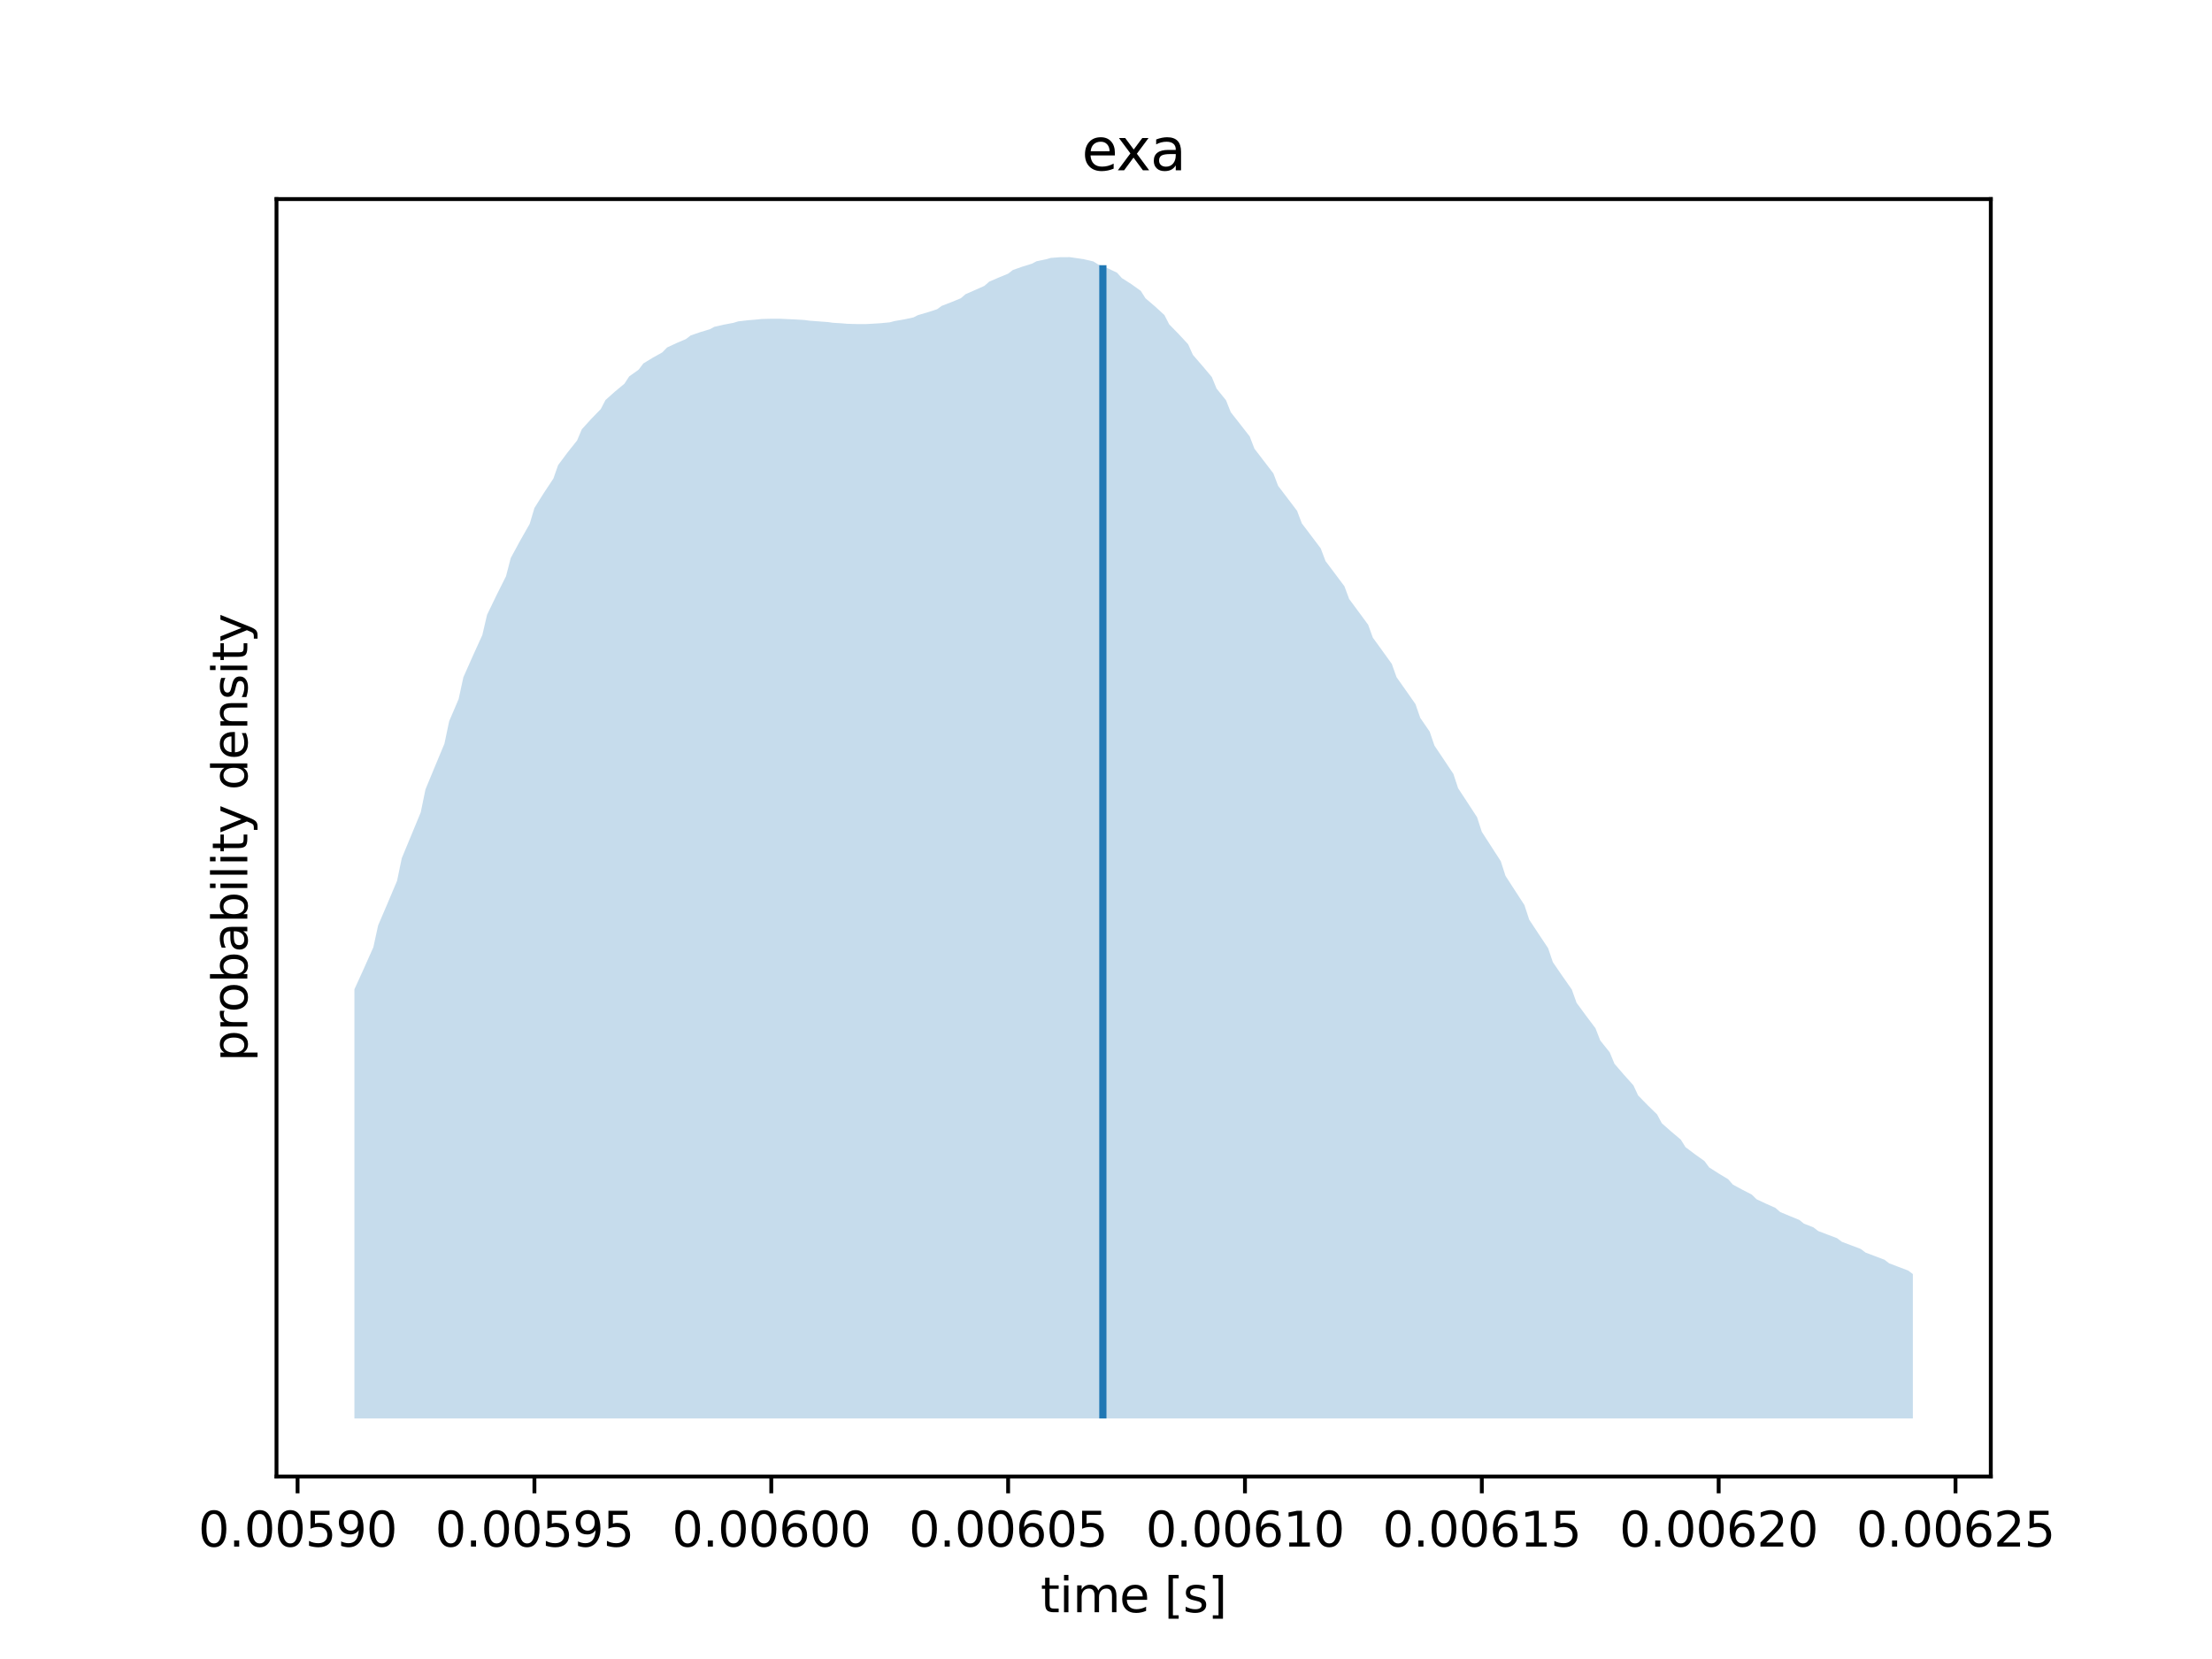 <?xml version="1.0" encoding="utf-8" standalone="no"?>
<!DOCTYPE svg PUBLIC "-//W3C//DTD SVG 1.1//EN"
  "http://www.w3.org/Graphics/SVG/1.1/DTD/svg11.dtd">
<svg xmlns:xlink="http://www.w3.org/1999/xlink" width="460.8pt" height="345.6pt" viewBox="0 0 460.8 345.6" xmlns="http://www.w3.org/2000/svg" version="1.1">
 <defs>
  <style type="text/css">*{stroke-linejoin: round; stroke-linecap: butt}</style>
 </defs>
 <g id="figure_1">
  <g id="patch_1">
   <path d="M 0 345.6 
L 460.8 345.6 
L 460.8 0 
L 0 0 
z
" style="fill: #ffffff"/>
  </g>
  <g id="axes_1">
   <g id="patch_2">
    <path d="M 57.6 307.584 
L 414.72 307.584 
L 414.72 41.472 
L 57.6 41.472 
z
" style="fill: #ffffff"/>
   </g>
   <g id="PolyCollection_1">
    <path d="M 73.833 206.084 
L 73.833 206.084 
L 75.806 201.752 
L 77.78 197.315 
L 78.767 192.783 
L 80.74 188.171 
L 82.714 183.494 
L 83.701 178.765 
L 85.674 174.002 
L 87.648 169.22 
L 88.635 164.437 
L 90.608 159.668 
L 92.582 154.932 
L 93.569 150.244 
L 95.542 145.621 
L 96.529 141.079 
L 98.503 136.631 
L 100.476 132.291 
L 101.463 128.072 
L 103.436 123.986 
L 105.41 120.041 
L 106.397 116.246 
L 108.37 112.608 
L 110.344 109.132 
L 111.331 105.822 
L 113.304 102.678 
L 115.278 99.703 
L 116.265 96.893 
L 118.238 94.248 
L 120.212 91.764 
L 121.199 89.436 
L 123.172 87.259 
L 125.146 85.227 
L 126.133 83.333 
L 128.106 81.571 
L 130.08 79.934 
L 131.067 78.415 
L 133.04 77.008 
L 134.027 75.708 
L 136.001 74.508 
L 137.974 73.404 
L 138.961 72.392 
L 140.935 71.467 
L 142.908 70.628 
L 143.895 69.871 
L 145.869 69.194 
L 147.842 68.596 
L 148.829 68.074 
L 150.802 67.628 
L 152.776 67.256 
L 153.763 66.954 
L 155.736 66.722 
L 157.71 66.555 
L 158.697 66.451 
L 160.67 66.403 
L 162.644 66.407 
L 163.631 66.457 
L 165.604 66.544 
L 167.578 66.661 
L 168.565 66.799 
L 170.538 66.948 
L 172.512 67.098 
L 173.499 67.239 
L 175.472 67.36 
L 176.459 67.452 
L 178.433 67.505 
L 180.406 67.509 
L 181.393 67.455 
L 183.367 67.338 
L 185.34 67.15 
L 186.327 66.888 
L 188.301 66.548 
L 190.274 66.129 
L 191.261 65.633 
L 193.235 65.061 
L 195.208 64.419 
L 196.195 63.712 
L 198.169 62.948 
L 200.142 62.139 
L 201.129 61.293 
L 203.102 60.426 
L 205.076 59.549 
L 206.063 58.677 
L 208.036 57.826 
L 210.01 57.011 
L 210.997 56.248 
L 212.97 55.552 
L 214.944 54.938 
L 215.931 54.421 
L 217.904 54.014 
L 218.891 53.729 
L 220.865 53.577 
L 222.838 53.568 
L 223.825 53.709 
L 225.799 54.006 
L 227.772 54.464 
L 228.759 55.084 
L 230.733 55.868 
L 232.706 56.814 
L 233.693 57.919 
L 235.667 59.18 
L 237.64 60.589 
L 238.627 62.14 
L 240.601 63.825 
L 242.574 65.634 
L 243.561 67.558 
L 245.535 69.586 
L 247.508 71.709 
L 248.495 73.916 
L 250.468 76.196 
L 252.442 78.541 
L 253.429 80.939 
L 255.402 83.384 
L 256.389 85.866 
L 258.363 88.379 
L 260.336 90.916 
L 261.323 93.472 
L 263.297 96.043 
L 265.27 98.625 
L 266.257 101.214 
L 268.231 103.811 
L 270.204 106.412 
L 271.191 109.018 
L 273.165 111.629 
L 275.138 114.245 
L 276.125 116.868 
L 278.099 119.498 
L 280.072 122.139 
L 281.059 124.791 
L 283.033 127.457 
L 285.006 130.139 
L 285.993 132.839 
L 287.967 135.56 
L 289.94 138.304 
L 290.927 141.072 
L 292.901 143.866 
L 294.874 146.688 
L 295.861 149.538 
L 297.834 152.416 
L 298.821 155.323 
L 300.795 158.259 
L 302.768 161.22 
L 303.755 164.207 
L 305.729 167.216 
L 307.702 170.244 
L 308.689 173.287 
L 310.663 176.34 
L 312.636 179.399 
L 313.623 182.458 
L 315.597 185.511 
L 317.57 188.551 
L 318.557 191.571 
L 320.531 194.565 
L 322.504 197.525 
L 323.491 200.445 
L 325.465 203.318 
L 327.438 206.136 
L 328.425 208.895 
L 330.399 211.587 
L 332.372 214.208 
L 333.359 216.752 
L 335.333 219.216 
L 336.319 221.595 
L 338.293 223.888 
L 340.267 226.091 
L 341.253 228.204 
L 343.227 230.224 
L 345.201 232.153 
L 346.187 233.991 
L 348.161 235.738 
L 350.134 237.396 
L 351.121 238.969 
L 353.095 240.457 
L 355.068 241.865 
L 356.055 243.197 
L 358.029 244.456 
L 360.002 245.646 
L 360.989 246.773 
L 362.963 247.842 
L 364.936 248.858 
L 365.923 249.825 
L 367.897 250.749 
L 369.87 251.636 
L 370.857 252.49 
L 372.831 253.316 
L 374.804 254.12 
L 375.791 254.906 
L 377.765 255.677 
L 378.751 256.438 
L 380.725 257.191 
L 382.699 257.94 
L 383.685 258.687 
L 385.659 259.433 
L 387.633 260.179 
L 388.619 260.927 
L 390.593 261.676 
L 392.567 262.426 
L 393.553 263.176 
L 395.527 263.926 
L 397.5 264.673 
L 398.487 265.416 
L 398.487 265.416 
L 398.487 295.488 
L 397.5 295.488 
L 395.527 295.488 
L 393.553 295.488 
L 392.567 295.488 
L 390.593 295.488 
L 388.619 295.488 
L 387.633 295.488 
L 385.659 295.488 
L 383.685 295.488 
L 382.699 295.488 
L 380.725 295.488 
L 378.751 295.488 
L 377.765 295.488 
L 375.791 295.488 
L 374.804 295.488 
L 372.831 295.488 
L 370.857 295.488 
L 369.87 295.488 
L 367.897 295.488 
L 365.923 295.488 
L 364.936 295.488 
L 362.963 295.488 
L 360.989 295.488 
L 360.002 295.488 
L 358.029 295.488 
L 356.055 295.488 
L 355.068 295.488 
L 353.095 295.488 
L 351.121 295.488 
L 350.134 295.488 
L 348.161 295.488 
L 346.187 295.488 
L 345.201 295.488 
L 343.227 295.488 
L 341.253 295.488 
L 340.267 295.488 
L 338.293 295.488 
L 336.319 295.488 
L 335.333 295.488 
L 333.359 295.488 
L 332.372 295.488 
L 330.399 295.488 
L 328.425 295.488 
L 327.438 295.488 
L 325.465 295.488 
L 323.491 295.488 
L 322.504 295.488 
L 320.531 295.488 
L 318.557 295.488 
L 317.57 295.488 
L 315.597 295.488 
L 313.623 295.488 
L 312.636 295.488 
L 310.663 295.488 
L 308.689 295.488 
L 307.702 295.488 
L 305.729 295.488 
L 303.755 295.488 
L 302.768 295.488 
L 300.795 295.488 
L 298.821 295.488 
L 297.834 295.488 
L 295.861 295.488 
L 294.874 295.488 
L 292.901 295.488 
L 290.927 295.488 
L 289.94 295.488 
L 287.967 295.488 
L 285.993 295.488 
L 285.006 295.488 
L 283.033 295.488 
L 281.059 295.488 
L 280.072 295.488 
L 278.099 295.488 
L 276.125 295.488 
L 275.138 295.488 
L 273.165 295.488 
L 271.191 295.488 
L 270.204 295.488 
L 268.231 295.488 
L 266.257 295.488 
L 265.27 295.488 
L 263.297 295.488 
L 261.323 295.488 
L 260.336 295.488 
L 258.363 295.488 
L 256.389 295.488 
L 255.402 295.488 
L 253.429 295.488 
L 252.442 295.488 
L 250.468 295.488 
L 248.495 295.488 
L 247.508 295.488 
L 245.535 295.488 
L 243.561 295.488 
L 242.574 295.488 
L 240.601 295.488 
L 238.627 295.488 
L 237.64 295.488 
L 235.667 295.488 
L 233.693 295.488 
L 232.706 295.488 
L 230.733 295.488 
L 228.759 295.488 
L 227.772 295.488 
L 225.799 295.488 
L 223.825 295.488 
L 222.838 295.488 
L 220.865 295.488 
L 218.891 295.488 
L 217.904 295.488 
L 215.931 295.488 
L 214.944 295.488 
L 212.97 295.488 
L 210.997 295.488 
L 210.01 295.488 
L 208.036 295.488 
L 206.063 295.488 
L 205.076 295.488 
L 203.102 295.488 
L 201.129 295.488 
L 200.142 295.488 
L 198.169 295.488 
L 196.195 295.488 
L 195.208 295.488 
L 193.235 295.488 
L 191.261 295.488 
L 190.274 295.488 
L 188.301 295.488 
L 186.327 295.488 
L 185.34 295.488 
L 183.367 295.488 
L 181.393 295.488 
L 180.406 295.488 
L 178.433 295.488 
L 176.459 295.488 
L 175.472 295.488 
L 173.499 295.488 
L 172.512 295.488 
L 170.538 295.488 
L 168.565 295.488 
L 167.578 295.488 
L 165.604 295.488 
L 163.631 295.488 
L 162.644 295.488 
L 160.67 295.488 
L 158.697 295.488 
L 157.71 295.488 
L 155.736 295.488 
L 153.763 295.488 
L 152.776 295.488 
L 150.802 295.488 
L 148.829 295.488 
L 147.842 295.488 
L 145.869 295.488 
L 143.895 295.488 
L 142.908 295.488 
L 140.935 295.488 
L 138.961 295.488 
L 137.974 295.488 
L 136.001 295.488 
L 134.027 295.488 
L 133.04 295.488 
L 131.067 295.488 
L 130.08 295.488 
L 128.106 295.488 
L 126.133 295.488 
L 125.146 295.488 
L 123.172 295.488 
L 121.199 295.488 
L 120.212 295.488 
L 118.238 295.488 
L 116.265 295.488 
L 115.278 295.488 
L 113.304 295.488 
L 111.331 295.488 
L 110.344 295.488 
L 108.37 295.488 
L 106.397 295.488 
L 105.41 295.488 
L 103.436 295.488 
L 101.463 295.488 
L 100.476 295.488 
L 98.503 295.488 
L 96.529 295.488 
L 95.542 295.488 
L 93.569 295.488 
L 92.582 295.488 
L 90.608 295.488 
L 88.635 295.488 
L 87.648 295.488 
L 85.674 295.488 
L 83.701 295.488 
L 82.714 295.488 
L 80.74 295.488 
L 78.767 295.488 
L 77.78 295.488 
L 75.806 295.488 
L 73.833 295.488 
z
" clip-path="url(#p01d1485c48)" style="fill: #1f77b4; fill-opacity: 0.25"/>
   </g>
   <g id="matplotlib.axis_1">
    <g id="xtick_1">
     <g id="line2d_1">
      <defs>
       <path id="mf31ccf773d" d="M 0 0 
L 0 3.5 
" style="stroke: #000000; stroke-width: 0.8"/>
      </defs>
      <g>
       <use xlink:href="#mf31ccf773d" x="61.991" y="307.584" style="stroke: #000000; stroke-width: 0.8"/>
      </g>
     </g>
     <g id="text_1">
      <!-- 0.00590 -->
      <g transform="translate(41.315 322.182) scale(0.1 -0.1)">
       <defs>
        <path id="DejaVuSans-30" d="M 2034 4250 
Q 1547 4250 1301 3770 
Q 1056 3291 1056 2328 
Q 1056 1369 1301 889 
Q 1547 409 2034 409 
Q 2525 409 2770 889 
Q 3016 1369 3016 2328 
Q 3016 3291 2770 3770 
Q 2525 4250 2034 4250 
z
M 2034 4750 
Q 2819 4750 3233 4129 
Q 3647 3509 3647 2328 
Q 3647 1150 3233 529 
Q 2819 -91 2034 -91 
Q 1250 -91 836 529 
Q 422 1150 422 2328 
Q 422 3509 836 4129 
Q 1250 4750 2034 4750 
z
" transform="scale(0.016)"/>
        <path id="DejaVuSans-2e" d="M 684 794 
L 1344 794 
L 1344 0 
L 684 0 
L 684 794 
z
" transform="scale(0.016)"/>
        <path id="DejaVuSans-35" d="M 691 4666 
L 3169 4666 
L 3169 4134 
L 1269 4134 
L 1269 2991 
Q 1406 3038 1543 3061 
Q 1681 3084 1819 3084 
Q 2600 3084 3056 2656 
Q 3513 2228 3513 1497 
Q 3513 744 3044 326 
Q 2575 -91 1722 -91 
Q 1428 -91 1123 -41 
Q 819 9 494 109 
L 494 744 
Q 775 591 1075 516 
Q 1375 441 1709 441 
Q 2250 441 2565 725 
Q 2881 1009 2881 1497 
Q 2881 1984 2565 2268 
Q 2250 2553 1709 2553 
Q 1456 2553 1204 2497 
Q 953 2441 691 2322 
L 691 4666 
z
" transform="scale(0.016)"/>
        <path id="DejaVuSans-39" d="M 703 97 
L 703 672 
Q 941 559 1184 500 
Q 1428 441 1663 441 
Q 2288 441 2617 861 
Q 2947 1281 2994 2138 
Q 2813 1869 2534 1725 
Q 2256 1581 1919 1581 
Q 1219 1581 811 2004 
Q 403 2428 403 3163 
Q 403 3881 828 4315 
Q 1253 4750 1959 4750 
Q 2769 4750 3195 4129 
Q 3622 3509 3622 2328 
Q 3622 1225 3098 567 
Q 2575 -91 1691 -91 
Q 1453 -91 1209 -44 
Q 966 3 703 97 
z
M 1959 2075 
Q 2384 2075 2632 2365 
Q 2881 2656 2881 3163 
Q 2881 3666 2632 3958 
Q 2384 4250 1959 4250 
Q 1534 4250 1286 3958 
Q 1038 3666 1038 3163 
Q 1038 2656 1286 2365 
Q 1534 2075 1959 2075 
z
" transform="scale(0.016)"/>
       </defs>
       <use xlink:href="#DejaVuSans-30"/>
       <use xlink:href="#DejaVuSans-2e" x="63.623"/>
       <use xlink:href="#DejaVuSans-30" x="95.41"/>
       <use xlink:href="#DejaVuSans-30" x="159.033"/>
       <use xlink:href="#DejaVuSans-35" x="222.656"/>
       <use xlink:href="#DejaVuSans-39" x="286.279"/>
       <use xlink:href="#DejaVuSans-30" x="349.902"/>
      </g>
     </g>
    </g>
    <g id="xtick_2">
     <g id="line2d_2">
      <g>
       <use xlink:href="#mf31ccf773d" x="111.331" y="307.584" style="stroke: #000000; stroke-width: 0.8"/>
      </g>
     </g>
     <g id="text_2">
      <!-- 0.00595 -->
      <g transform="translate(90.654 322.182) scale(0.1 -0.1)">
       <use xlink:href="#DejaVuSans-30"/>
       <use xlink:href="#DejaVuSans-2e" x="63.623"/>
       <use xlink:href="#DejaVuSans-30" x="95.41"/>
       <use xlink:href="#DejaVuSans-30" x="159.033"/>
       <use xlink:href="#DejaVuSans-35" x="222.656"/>
       <use xlink:href="#DejaVuSans-39" x="286.279"/>
       <use xlink:href="#DejaVuSans-35" x="349.902"/>
      </g>
     </g>
    </g>
    <g id="xtick_3">
     <g id="line2d_3">
      <g>
       <use xlink:href="#mf31ccf773d" x="160.67" y="307.584" style="stroke: #000000; stroke-width: 0.8"/>
      </g>
     </g>
     <g id="text_3">
      <!-- 0.00600 -->
      <g transform="translate(139.994 322.182) scale(0.1 -0.1)">
       <defs>
        <path id="DejaVuSans-36" d="M 2113 2584 
Q 1688 2584 1439 2293 
Q 1191 2003 1191 1497 
Q 1191 994 1439 701 
Q 1688 409 2113 409 
Q 2538 409 2786 701 
Q 3034 994 3034 1497 
Q 3034 2003 2786 2293 
Q 2538 2584 2113 2584 
z
M 3366 4563 
L 3366 3988 
Q 3128 4100 2886 4159 
Q 2644 4219 2406 4219 
Q 1781 4219 1451 3797 
Q 1122 3375 1075 2522 
Q 1259 2794 1537 2939 
Q 1816 3084 2150 3084 
Q 2853 3084 3261 2657 
Q 3669 2231 3669 1497 
Q 3669 778 3244 343 
Q 2819 -91 2113 -91 
Q 1303 -91 875 529 
Q 447 1150 447 2328 
Q 447 3434 972 4092 
Q 1497 4750 2381 4750 
Q 2619 4750 2861 4703 
Q 3103 4656 3366 4563 
z
" transform="scale(0.016)"/>
       </defs>
       <use xlink:href="#DejaVuSans-30"/>
       <use xlink:href="#DejaVuSans-2e" x="63.623"/>
       <use xlink:href="#DejaVuSans-30" x="95.41"/>
       <use xlink:href="#DejaVuSans-30" x="159.033"/>
       <use xlink:href="#DejaVuSans-36" x="222.656"/>
       <use xlink:href="#DejaVuSans-30" x="286.279"/>
       <use xlink:href="#DejaVuSans-30" x="349.902"/>
      </g>
     </g>
    </g>
    <g id="xtick_4">
     <g id="line2d_4">
      <g>
       <use xlink:href="#mf31ccf773d" x="210.01" y="307.584" style="stroke: #000000; stroke-width: 0.8"/>
      </g>
     </g>
     <g id="text_4">
      <!-- 0.00605 -->
      <g transform="translate(189.333 322.182) scale(0.1 -0.1)">
       <use xlink:href="#DejaVuSans-30"/>
       <use xlink:href="#DejaVuSans-2e" x="63.623"/>
       <use xlink:href="#DejaVuSans-30" x="95.41"/>
       <use xlink:href="#DejaVuSans-30" x="159.033"/>
       <use xlink:href="#DejaVuSans-36" x="222.656"/>
       <use xlink:href="#DejaVuSans-30" x="286.279"/>
       <use xlink:href="#DejaVuSans-35" x="349.902"/>
      </g>
     </g>
    </g>
    <g id="xtick_5">
     <g id="line2d_5">
      <g>
       <use xlink:href="#mf31ccf773d" x="259.35" y="307.584" style="stroke: #000000; stroke-width: 0.8"/>
      </g>
     </g>
     <g id="text_5">
      <!-- 0.00610 -->
      <g transform="translate(238.673 322.182) scale(0.1 -0.1)">
       <defs>
        <path id="DejaVuSans-31" d="M 794 531 
L 1825 531 
L 1825 4091 
L 703 3866 
L 703 4441 
L 1819 4666 
L 2450 4666 
L 2450 531 
L 3481 531 
L 3481 0 
L 794 0 
L 794 531 
z
" transform="scale(0.016)"/>
       </defs>
       <use xlink:href="#DejaVuSans-30"/>
       <use xlink:href="#DejaVuSans-2e" x="63.623"/>
       <use xlink:href="#DejaVuSans-30" x="95.41"/>
       <use xlink:href="#DejaVuSans-30" x="159.033"/>
       <use xlink:href="#DejaVuSans-36" x="222.656"/>
       <use xlink:href="#DejaVuSans-31" x="286.279"/>
       <use xlink:href="#DejaVuSans-30" x="349.902"/>
      </g>
     </g>
    </g>
    <g id="xtick_6">
     <g id="line2d_6">
      <g>
       <use xlink:href="#mf31ccf773d" x="308.689" y="307.584" style="stroke: #000000; stroke-width: 0.8"/>
      </g>
     </g>
     <g id="text_6">
      <!-- 0.00615 -->
      <g transform="translate(288.013 322.182) scale(0.1 -0.1)">
       <use xlink:href="#DejaVuSans-30"/>
       <use xlink:href="#DejaVuSans-2e" x="63.623"/>
       <use xlink:href="#DejaVuSans-30" x="95.41"/>
       <use xlink:href="#DejaVuSans-30" x="159.033"/>
       <use xlink:href="#DejaVuSans-36" x="222.656"/>
       <use xlink:href="#DejaVuSans-31" x="286.279"/>
       <use xlink:href="#DejaVuSans-35" x="349.902"/>
      </g>
     </g>
    </g>
    <g id="xtick_7">
     <g id="line2d_7">
      <g>
       <use xlink:href="#mf31ccf773d" x="358.029" y="307.584" style="stroke: #000000; stroke-width: 0.8"/>
      </g>
     </g>
     <g id="text_7">
      <!-- 0.00620 -->
      <g transform="translate(337.352 322.182) scale(0.1 -0.1)">
       <defs>
        <path id="DejaVuSans-32" d="M 1228 531 
L 3431 531 
L 3431 0 
L 469 0 
L 469 531 
Q 828 903 1448 1529 
Q 2069 2156 2228 2338 
Q 2531 2678 2651 2914 
Q 2772 3150 2772 3378 
Q 2772 3750 2511 3984 
Q 2250 4219 1831 4219 
Q 1534 4219 1204 4116 
Q 875 4013 500 3803 
L 500 4441 
Q 881 4594 1212 4672 
Q 1544 4750 1819 4750 
Q 2544 4750 2975 4387 
Q 3406 4025 3406 3419 
Q 3406 3131 3298 2873 
Q 3191 2616 2906 2266 
Q 2828 2175 2409 1742 
Q 1991 1309 1228 531 
z
" transform="scale(0.016)"/>
       </defs>
       <use xlink:href="#DejaVuSans-30"/>
       <use xlink:href="#DejaVuSans-2e" x="63.623"/>
       <use xlink:href="#DejaVuSans-30" x="95.41"/>
       <use xlink:href="#DejaVuSans-30" x="159.033"/>
       <use xlink:href="#DejaVuSans-36" x="222.656"/>
       <use xlink:href="#DejaVuSans-32" x="286.279"/>
       <use xlink:href="#DejaVuSans-30" x="349.902"/>
      </g>
     </g>
    </g>
    <g id="xtick_8">
     <g id="line2d_8">
      <g>
       <use xlink:href="#mf31ccf773d" x="407.368" y="307.584" style="stroke: #000000; stroke-width: 0.8"/>
      </g>
     </g>
     <g id="text_8">
      <!-- 0.00625 -->
      <g transform="translate(386.692 322.182) scale(0.1 -0.1)">
       <use xlink:href="#DejaVuSans-30"/>
       <use xlink:href="#DejaVuSans-2e" x="63.623"/>
       <use xlink:href="#DejaVuSans-30" x="95.41"/>
       <use xlink:href="#DejaVuSans-30" x="159.033"/>
       <use xlink:href="#DejaVuSans-36" x="222.656"/>
       <use xlink:href="#DejaVuSans-32" x="286.279"/>
       <use xlink:href="#DejaVuSans-35" x="349.902"/>
      </g>
     </g>
    </g>
    <g id="text_9">
     <!-- time [s] -->
     <g transform="translate(216.769 335.861) scale(0.1 -0.1)">
      <defs>
       <path id="DejaVuSans-74" d="M 1172 4494 
L 1172 3500 
L 2356 3500 
L 2356 3053 
L 1172 3053 
L 1172 1153 
Q 1172 725 1289 603 
Q 1406 481 1766 481 
L 2356 481 
L 2356 0 
L 1766 0 
Q 1100 0 847 248 
Q 594 497 594 1153 
L 594 3053 
L 172 3053 
L 172 3500 
L 594 3500 
L 594 4494 
L 1172 4494 
z
" transform="scale(0.016)"/>
       <path id="DejaVuSans-69" d="M 603 3500 
L 1178 3500 
L 1178 0 
L 603 0 
L 603 3500 
z
M 603 4863 
L 1178 4863 
L 1178 4134 
L 603 4134 
L 603 4863 
z
" transform="scale(0.016)"/>
       <path id="DejaVuSans-6d" d="M 3328 2828 
Q 3544 3216 3844 3400 
Q 4144 3584 4550 3584 
Q 5097 3584 5394 3201 
Q 5691 2819 5691 2113 
L 5691 0 
L 5113 0 
L 5113 2094 
Q 5113 2597 4934 2840 
Q 4756 3084 4391 3084 
Q 3944 3084 3684 2787 
Q 3425 2491 3425 1978 
L 3425 0 
L 2847 0 
L 2847 2094 
Q 2847 2600 2669 2842 
Q 2491 3084 2119 3084 
Q 1678 3084 1418 2786 
Q 1159 2488 1159 1978 
L 1159 0 
L 581 0 
L 581 3500 
L 1159 3500 
L 1159 2956 
Q 1356 3278 1631 3431 
Q 1906 3584 2284 3584 
Q 2666 3584 2933 3390 
Q 3200 3197 3328 2828 
z
" transform="scale(0.016)"/>
       <path id="DejaVuSans-65" d="M 3597 1894 
L 3597 1613 
L 953 1613 
Q 991 1019 1311 708 
Q 1631 397 2203 397 
Q 2534 397 2845 478 
Q 3156 559 3463 722 
L 3463 178 
Q 3153 47 2828 -22 
Q 2503 -91 2169 -91 
Q 1331 -91 842 396 
Q 353 884 353 1716 
Q 353 2575 817 3079 
Q 1281 3584 2069 3584 
Q 2775 3584 3186 3129 
Q 3597 2675 3597 1894 
z
M 3022 2063 
Q 3016 2534 2758 2815 
Q 2500 3097 2075 3097 
Q 1594 3097 1305 2825 
Q 1016 2553 972 2059 
L 3022 2063 
z
" transform="scale(0.016)"/>
       <path id="DejaVuSans-20" transform="scale(0.016)"/>
       <path id="DejaVuSans-5b" d="M 550 4863 
L 1875 4863 
L 1875 4416 
L 1125 4416 
L 1125 -397 
L 1875 -397 
L 1875 -844 
L 550 -844 
L 550 4863 
z
" transform="scale(0.016)"/>
       <path id="DejaVuSans-73" d="M 2834 3397 
L 2834 2853 
Q 2591 2978 2328 3040 
Q 2066 3103 1784 3103 
Q 1356 3103 1142 2972 
Q 928 2841 928 2578 
Q 928 2378 1081 2264 
Q 1234 2150 1697 2047 
L 1894 2003 
Q 2506 1872 2764 1633 
Q 3022 1394 3022 966 
Q 3022 478 2636 193 
Q 2250 -91 1575 -91 
Q 1294 -91 989 -36 
Q 684 19 347 128 
L 347 722 
Q 666 556 975 473 
Q 1284 391 1588 391 
Q 1994 391 2212 530 
Q 2431 669 2431 922 
Q 2431 1156 2273 1281 
Q 2116 1406 1581 1522 
L 1381 1569 
Q 847 1681 609 1914 
Q 372 2147 372 2553 
Q 372 3047 722 3315 
Q 1072 3584 1716 3584 
Q 2034 3584 2315 3537 
Q 2597 3491 2834 3397 
z
" transform="scale(0.016)"/>
       <path id="DejaVuSans-5d" d="M 1947 4863 
L 1947 -844 
L 622 -844 
L 622 -397 
L 1369 -397 
L 1369 4416 
L 622 4416 
L 622 4863 
L 1947 4863 
z
" transform="scale(0.016)"/>
      </defs>
      <use xlink:href="#DejaVuSans-74"/>
      <use xlink:href="#DejaVuSans-69" x="39.209"/>
      <use xlink:href="#DejaVuSans-6d" x="66.992"/>
      <use xlink:href="#DejaVuSans-65" x="164.404"/>
      <use xlink:href="#DejaVuSans-20" x="225.928"/>
      <use xlink:href="#DejaVuSans-5b" x="257.715"/>
      <use xlink:href="#DejaVuSans-73" x="296.729"/>
      <use xlink:href="#DejaVuSans-5d" x="348.828"/>
     </g>
    </g>
   </g>
   <g id="matplotlib.axis_2">
    <g id="ytick_1"/>
    <g id="ytick_2"/>
    <g id="ytick_3"/>
    <g id="ytick_4"/>
    <g id="ytick_5"/>
    <g id="ytick_6"/>
    <g id="ytick_7"/>
    <g id="ytick_8"/>
    <g id="ytick_9"/>
    <g id="text_10">
     <!-- probability density -->
     <g transform="translate(51.52 221.126) rotate(-90) scale(0.1 -0.1)">
      <defs>
       <path id="DejaVuSans-70" d="M 1159 525 
L 1159 -1331 
L 581 -1331 
L 581 3500 
L 1159 3500 
L 1159 2969 
Q 1341 3281 1617 3432 
Q 1894 3584 2278 3584 
Q 2916 3584 3314 3078 
Q 3713 2572 3713 1747 
Q 3713 922 3314 415 
Q 2916 -91 2278 -91 
Q 1894 -91 1617 61 
Q 1341 213 1159 525 
z
M 3116 1747 
Q 3116 2381 2855 2742 
Q 2594 3103 2138 3103 
Q 1681 3103 1420 2742 
Q 1159 2381 1159 1747 
Q 1159 1113 1420 752 
Q 1681 391 2138 391 
Q 2594 391 2855 752 
Q 3116 1113 3116 1747 
z
" transform="scale(0.016)"/>
       <path id="DejaVuSans-72" d="M 2631 2963 
Q 2534 3019 2420 3045 
Q 2306 3072 2169 3072 
Q 1681 3072 1420 2755 
Q 1159 2438 1159 1844 
L 1159 0 
L 581 0 
L 581 3500 
L 1159 3500 
L 1159 2956 
Q 1341 3275 1631 3429 
Q 1922 3584 2338 3584 
Q 2397 3584 2469 3576 
Q 2541 3569 2628 3553 
L 2631 2963 
z
" transform="scale(0.016)"/>
       <path id="DejaVuSans-6f" d="M 1959 3097 
Q 1497 3097 1228 2736 
Q 959 2375 959 1747 
Q 959 1119 1226 758 
Q 1494 397 1959 397 
Q 2419 397 2687 759 
Q 2956 1122 2956 1747 
Q 2956 2369 2687 2733 
Q 2419 3097 1959 3097 
z
M 1959 3584 
Q 2709 3584 3137 3096 
Q 3566 2609 3566 1747 
Q 3566 888 3137 398 
Q 2709 -91 1959 -91 
Q 1206 -91 779 398 
Q 353 888 353 1747 
Q 353 2609 779 3096 
Q 1206 3584 1959 3584 
z
" transform="scale(0.016)"/>
       <path id="DejaVuSans-62" d="M 3116 1747 
Q 3116 2381 2855 2742 
Q 2594 3103 2138 3103 
Q 1681 3103 1420 2742 
Q 1159 2381 1159 1747 
Q 1159 1113 1420 752 
Q 1681 391 2138 391 
Q 2594 391 2855 752 
Q 3116 1113 3116 1747 
z
M 1159 2969 
Q 1341 3281 1617 3432 
Q 1894 3584 2278 3584 
Q 2916 3584 3314 3078 
Q 3713 2572 3713 1747 
Q 3713 922 3314 415 
Q 2916 -91 2278 -91 
Q 1894 -91 1617 61 
Q 1341 213 1159 525 
L 1159 0 
L 581 0 
L 581 4863 
L 1159 4863 
L 1159 2969 
z
" transform="scale(0.016)"/>
       <path id="DejaVuSans-61" d="M 2194 1759 
Q 1497 1759 1228 1600 
Q 959 1441 959 1056 
Q 959 750 1161 570 
Q 1363 391 1709 391 
Q 2188 391 2477 730 
Q 2766 1069 2766 1631 
L 2766 1759 
L 2194 1759 
z
M 3341 1997 
L 3341 0 
L 2766 0 
L 2766 531 
Q 2569 213 2275 61 
Q 1981 -91 1556 -91 
Q 1019 -91 701 211 
Q 384 513 384 1019 
Q 384 1609 779 1909 
Q 1175 2209 1959 2209 
L 2766 2209 
L 2766 2266 
Q 2766 2663 2505 2880 
Q 2244 3097 1772 3097 
Q 1472 3097 1187 3025 
Q 903 2953 641 2809 
L 641 3341 
Q 956 3463 1253 3523 
Q 1550 3584 1831 3584 
Q 2591 3584 2966 3190 
Q 3341 2797 3341 1997 
z
" transform="scale(0.016)"/>
       <path id="DejaVuSans-6c" d="M 603 4863 
L 1178 4863 
L 1178 0 
L 603 0 
L 603 4863 
z
" transform="scale(0.016)"/>
       <path id="DejaVuSans-79" d="M 2059 -325 
Q 1816 -950 1584 -1140 
Q 1353 -1331 966 -1331 
L 506 -1331 
L 506 -850 
L 844 -850 
Q 1081 -850 1212 -737 
Q 1344 -625 1503 -206 
L 1606 56 
L 191 3500 
L 800 3500 
L 1894 763 
L 2988 3500 
L 3597 3500 
L 2059 -325 
z
" transform="scale(0.016)"/>
       <path id="DejaVuSans-64" d="M 2906 2969 
L 2906 4863 
L 3481 4863 
L 3481 0 
L 2906 0 
L 2906 525 
Q 2725 213 2448 61 
Q 2172 -91 1784 -91 
Q 1150 -91 751 415 
Q 353 922 353 1747 
Q 353 2572 751 3078 
Q 1150 3584 1784 3584 
Q 2172 3584 2448 3432 
Q 2725 3281 2906 2969 
z
M 947 1747 
Q 947 1113 1208 752 
Q 1469 391 1925 391 
Q 2381 391 2643 752 
Q 2906 1113 2906 1747 
Q 2906 2381 2643 2742 
Q 2381 3103 1925 3103 
Q 1469 3103 1208 2742 
Q 947 2381 947 1747 
z
" transform="scale(0.016)"/>
       <path id="DejaVuSans-6e" d="M 3513 2113 
L 3513 0 
L 2938 0 
L 2938 2094 
Q 2938 2591 2744 2837 
Q 2550 3084 2163 3084 
Q 1697 3084 1428 2787 
Q 1159 2491 1159 1978 
L 1159 0 
L 581 0 
L 581 3500 
L 1159 3500 
L 1159 2956 
Q 1366 3272 1645 3428 
Q 1925 3584 2291 3584 
Q 2894 3584 3203 3211 
Q 3513 2838 3513 2113 
z
" transform="scale(0.016)"/>
      </defs>
      <use xlink:href="#DejaVuSans-70"/>
      <use xlink:href="#DejaVuSans-72" x="63.477"/>
      <use xlink:href="#DejaVuSans-6f" x="102.34"/>
      <use xlink:href="#DejaVuSans-62" x="163.521"/>
      <use xlink:href="#DejaVuSans-61" x="226.998"/>
      <use xlink:href="#DejaVuSans-62" x="288.277"/>
      <use xlink:href="#DejaVuSans-69" x="351.754"/>
      <use xlink:href="#DejaVuSans-6c" x="379.537"/>
      <use xlink:href="#DejaVuSans-69" x="407.32"/>
      <use xlink:href="#DejaVuSans-74" x="435.104"/>
      <use xlink:href="#DejaVuSans-79" x="474.312"/>
      <use xlink:href="#DejaVuSans-20" x="533.492"/>
      <use xlink:href="#DejaVuSans-64" x="565.279"/>
      <use xlink:href="#DejaVuSans-65" x="628.756"/>
      <use xlink:href="#DejaVuSans-6e" x="690.279"/>
      <use xlink:href="#DejaVuSans-73" x="753.658"/>
      <use xlink:href="#DejaVuSans-69" x="805.758"/>
      <use xlink:href="#DejaVuSans-74" x="833.541"/>
      <use xlink:href="#DejaVuSans-79" x="872.75"/>
     </g>
    </g>
   </g>
   <g id="LineCollection_1">
    <path d="M 229.746 295.488 
L 229.746 55.251 
" clip-path="url(#p01d1485c48)" style="fill: none; stroke: #1f77b4; stroke-width: 1.5"/>
   </g>
   <g id="patch_3">
    <path d="M 57.6 307.584 
L 57.6 41.472 
" style="fill: none; stroke: #000000; stroke-width: 0.8; stroke-linejoin: miter; stroke-linecap: square"/>
   </g>
   <g id="patch_4">
    <path d="M 414.72 307.584 
L 414.72 41.472 
" style="fill: none; stroke: #000000; stroke-width: 0.8; stroke-linejoin: miter; stroke-linecap: square"/>
   </g>
   <g id="patch_5">
    <path d="M 57.6 307.584 
L 414.72 307.584 
" style="fill: none; stroke: #000000; stroke-width: 0.8; stroke-linejoin: miter; stroke-linecap: square"/>
   </g>
   <g id="patch_6">
    <path d="M 57.6 41.472 
L 414.72 41.472 
" style="fill: none; stroke: #000000; stroke-width: 0.8; stroke-linejoin: miter; stroke-linecap: square"/>
   </g>
   <g id="text_11">
    <!-- exa -->
    <g transform="translate(225.345 35.472) scale(0.12 -0.12)">
     <defs>
      <path id="DejaVuSans-78" d="M 3513 3500 
L 2247 1797 
L 3578 0 
L 2900 0 
L 1881 1375 
L 863 0 
L 184 0 
L 1544 1831 
L 300 3500 
L 978 3500 
L 1906 2253 
L 2834 3500 
L 3513 3500 
z
" transform="scale(0.016)"/>
     </defs>
     <use xlink:href="#DejaVuSans-65"/>
     <use xlink:href="#DejaVuSans-78" x="59.773"/>
     <use xlink:href="#DejaVuSans-61" x="118.953"/>
    </g>
   </g>
  </g>
 </g>
 <defs>
  <clipPath id="p01d1485c48">
   <rect x="57.6" y="41.472" width="357.12" height="266.112"/>
  </clipPath>
 </defs>
</svg>
